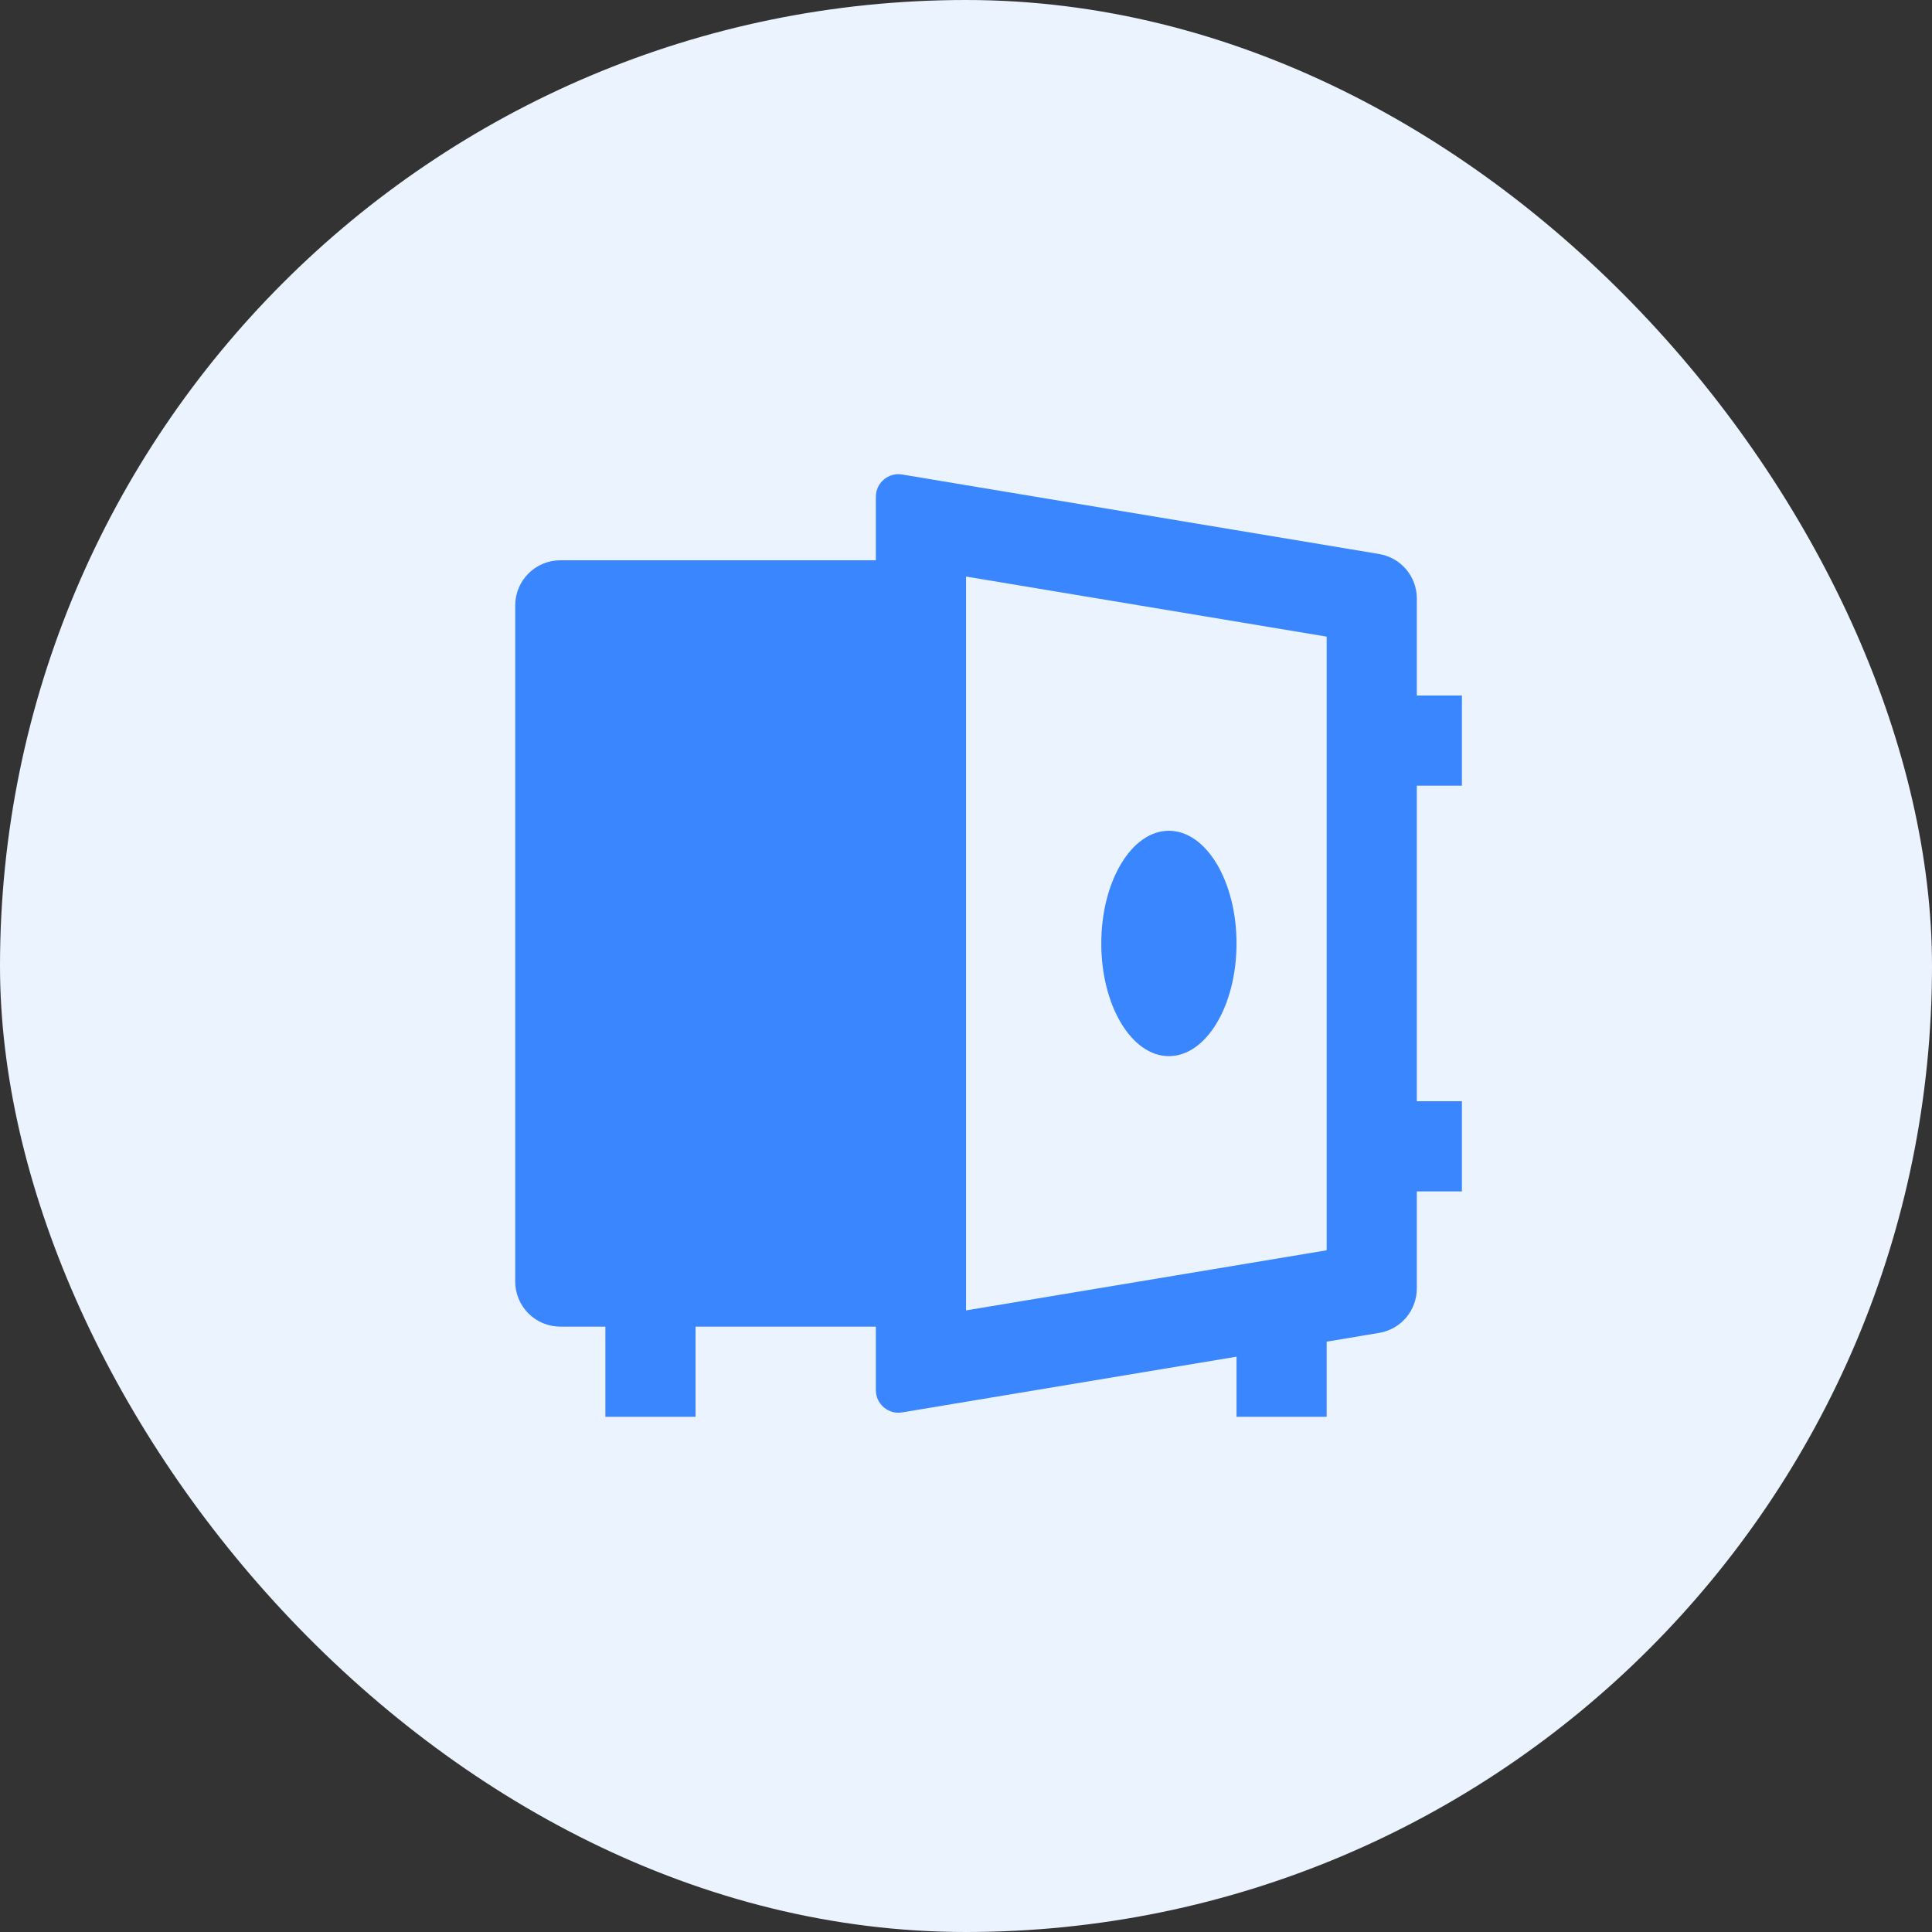 <svg width="50" height="50" viewBox="0 0 50 50" fill="none" xmlns="http://www.w3.org/2000/svg">
<rect x="0" y="0" width="50" height="50" fill="#333333" stroke="none"/>
<rect width="50" height="50" rx="25" fill="#EBF3FF"/>
<path d="M22.667 34.333H18.001V36.667H15.667V34.333H14.501C14.191 34.333 13.895 34.211 13.676 33.992C13.457 33.773 13.334 33.476 13.334 33.167V15.667C13.334 15.357 13.457 15.06 13.676 14.842C13.895 14.623 14.191 14.5 14.501 14.5H22.667V12.855C22.667 12.77 22.686 12.687 22.721 12.61C22.757 12.533 22.809 12.465 22.874 12.41C22.938 12.355 23.014 12.316 23.096 12.293C23.177 12.27 23.263 12.266 23.346 12.28L35.692 14.338C35.964 14.383 36.212 14.524 36.391 14.734C36.569 14.945 36.667 15.212 36.667 15.488V18H37.834V20.333H36.667V28.5H37.834V30.833H36.667V33.345C36.667 33.621 36.569 33.889 36.391 34.099C36.212 34.31 35.964 34.45 35.692 34.495L34.334 34.722V36.667H32.001V35.111L23.346 36.553C23.263 36.567 23.177 36.563 23.096 36.541C23.014 36.518 22.938 36.478 22.874 36.423C22.809 36.368 22.757 36.3 22.721 36.224C22.686 36.147 22.667 36.063 22.667 35.978V34.333ZM25.001 33.913L34.334 32.357V16.476L25.001 14.921V33.912V33.913ZM30.251 27.333C29.285 27.333 28.501 26.027 28.501 24.417C28.501 22.807 29.285 21.5 30.251 21.5C31.217 21.5 32.001 22.807 32.001 24.417C32.001 26.027 31.217 27.333 30.251 27.333Z" fill="#3A86FF"/>
</svg>

